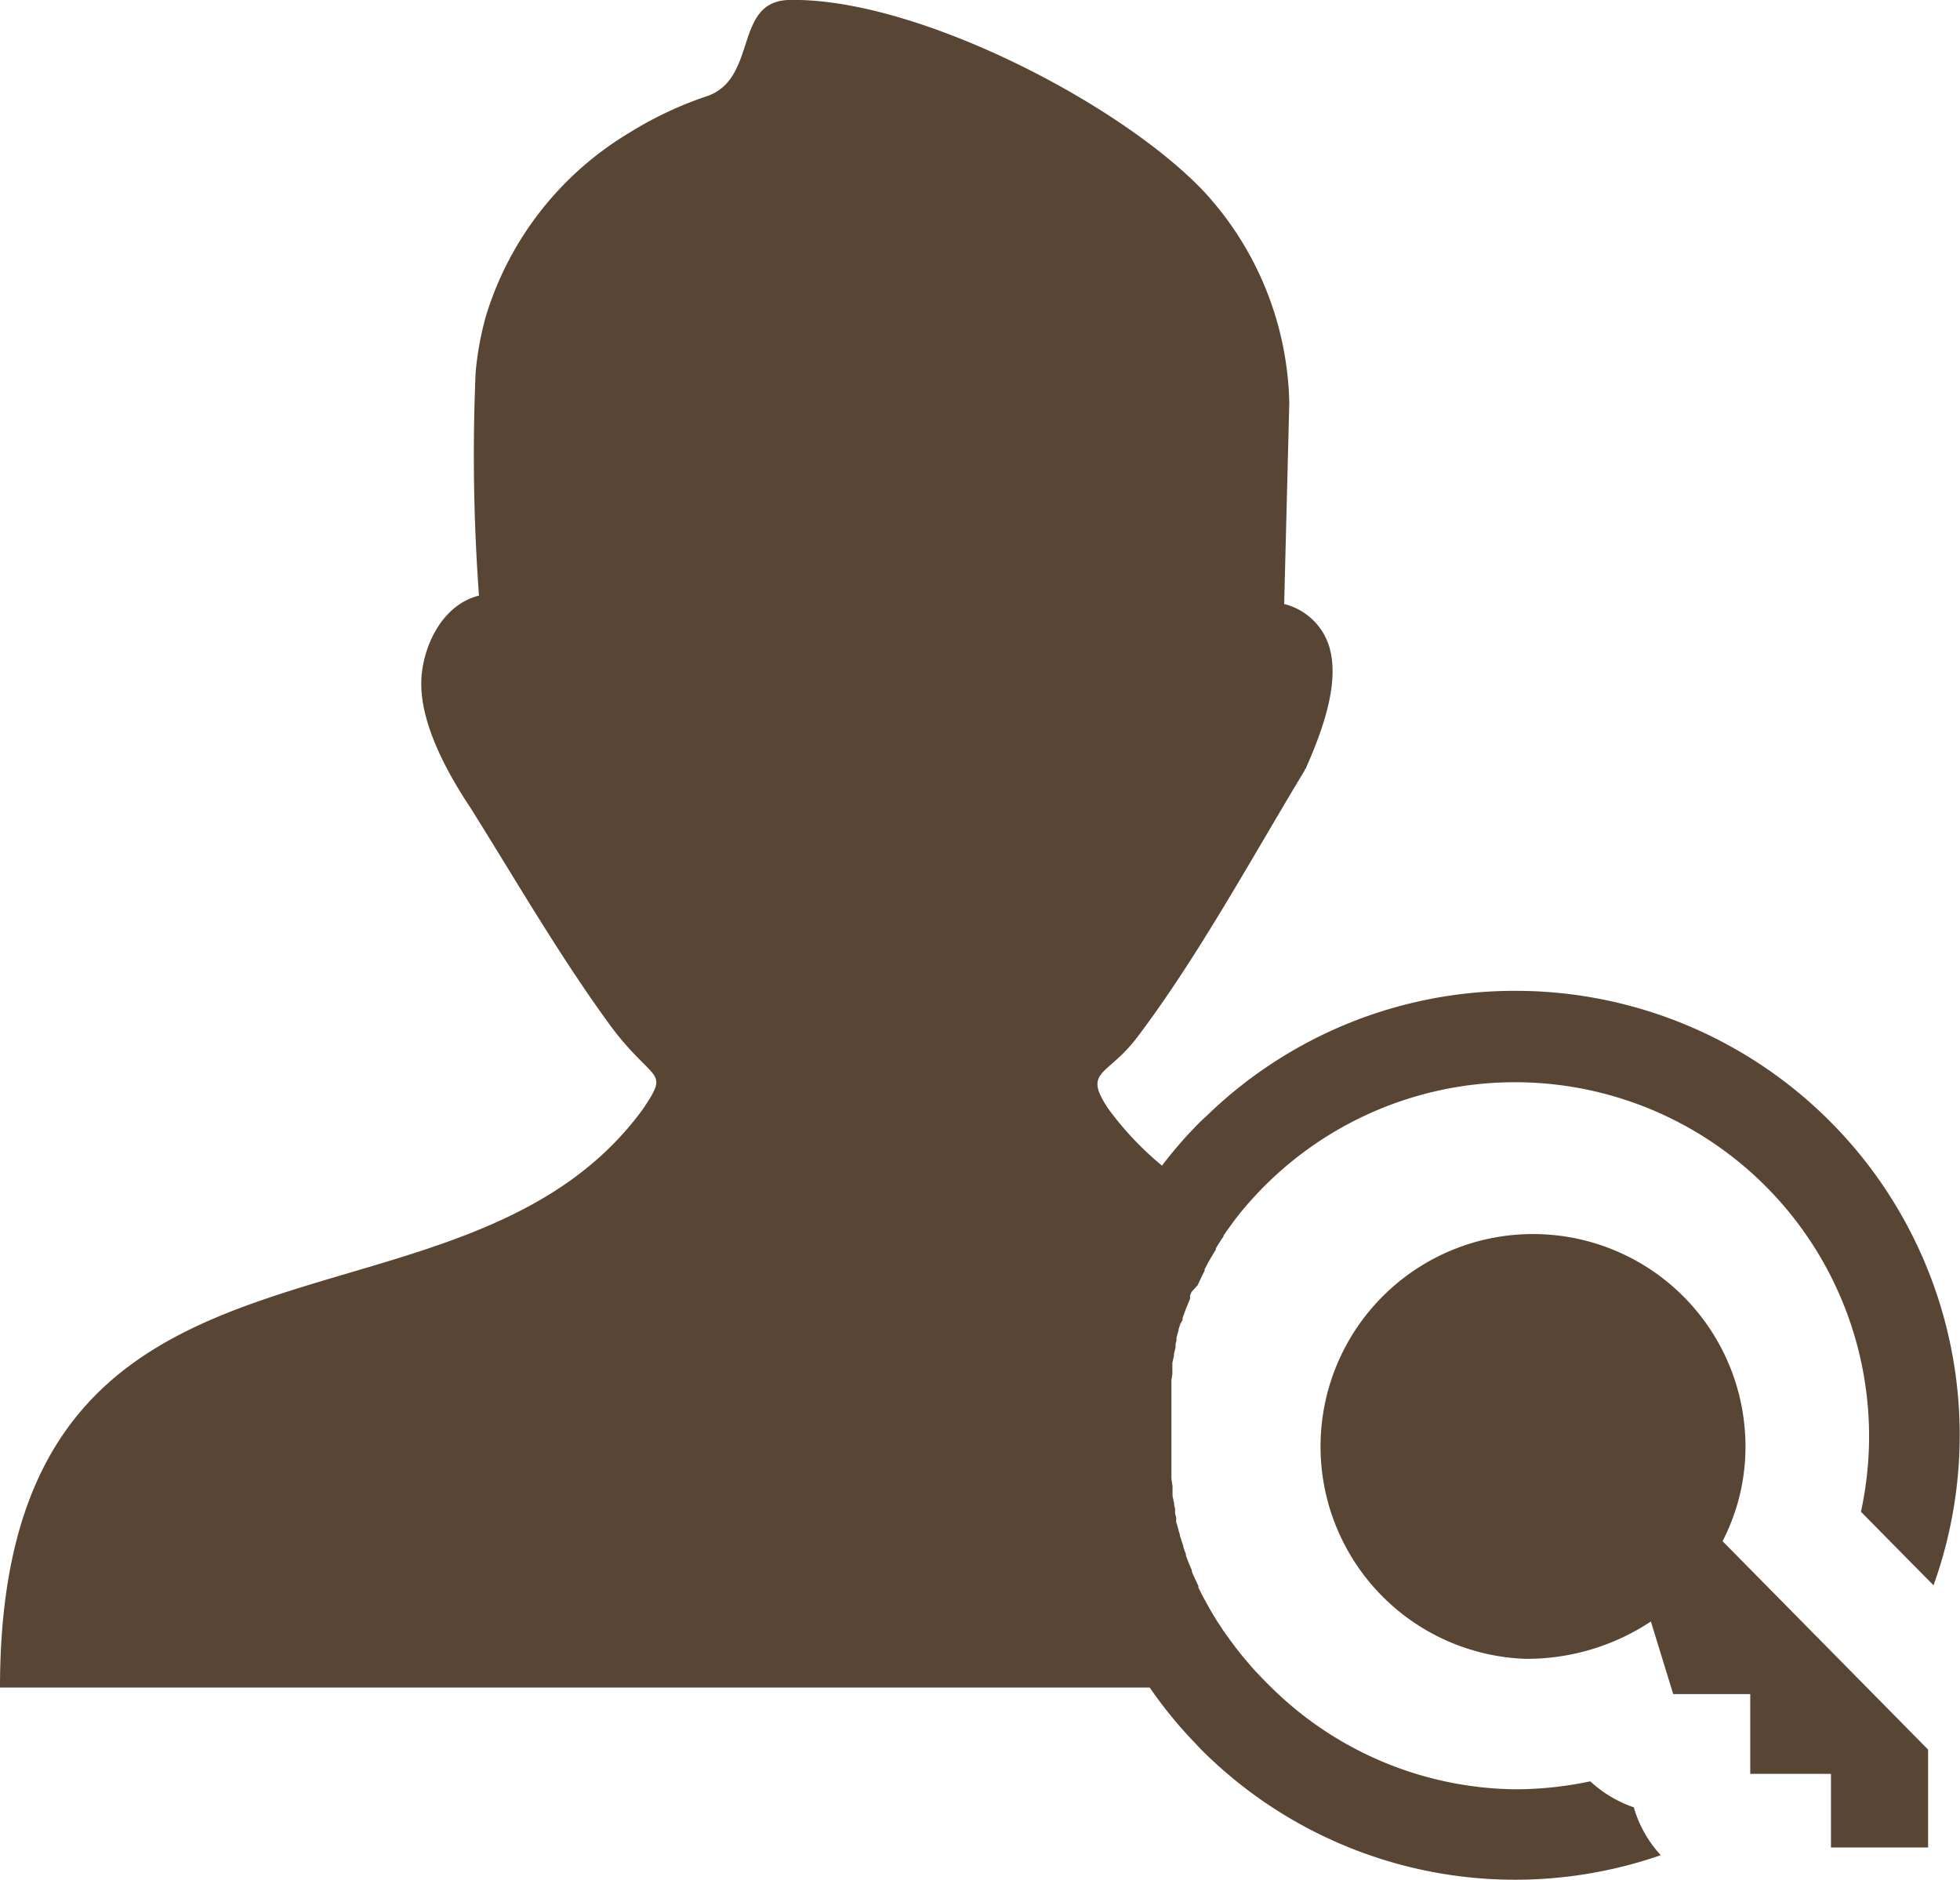 <svg id="Layer_1" data-name="Layer 1" xmlns="http://www.w3.org/2000/svg" viewBox="0 0 122.88 117.85" fill="none">
  <title>user-login</title><path class="cls-1" d="M108,96.63l12.88,13.06v6.14h-6.09v-4.62h-5.06v-5h-4.83l-1.4-4.55A14.08,14.08,0,0,1,95.63,104a13.32,13.32,0,1,1,13.8-13.31,12.87,12.87,0,0,1-1.47,6ZM95,62.12a27.85,27.85,0,0,1,26.22,37.27l-4.55-4.61a22.2,22.2,0,0,0-39-18.63l-.1.13,0,0,0,0-.24.31h0l-.12.17-.14.19-.13.18-.13.19-.1.14,0,.05-.13.19-.12.19v0l-.11.17-.12.2,0,.08-.07.11-.12.2-.09.15,0,0-.12.2-.11.2v0l-.09.18-.11.2,0,.1-.06.11-.1.2-.08.17,0,0-.1.21-.09.2,0,0L74.7,81l-.09.22,0,.1,0,.11-.09.21-.07.18v0l-.09.21-.08.22v0l-.07.18-.07.22,0,.11L74,83l-.11.34,0,.07v0l-.07.22-.06.23,0,0,0,.17-.06.23,0,.12,0,.1-.1.4V85h0l-.1.45v.06l0,.17,0,.23,0,.14,0,.1-.06.38v.09l0,.23,0,.24v.06l0,.18,0,.23v.24l0,.42v0h0l0,.24,0,.24v.13l0,.36v1.3h0v.67l0,.42v.06h0l0,.54v0l0,.28,0,.25v0l.07.46v.1l0,.27,0,.24v0l.1.48v.07l.06.27,0,.22v.06l.07.27,0,.21v.06l.08.26.07.27.08.26v.05l.07.22.08.26.07.19,0,.07.09.26.07.18,0,.08.09.25.1.26.11.25.07.17,0,.08.11.26.11.24.12.25.07.15,0,.1.12.24h0c.2.4.42.79.64,1.18l.14.24.14.23.14.23.15.22.15.23.07.11.08.11h0c.41.59.84,1.16,1.3,1.71l.18.21.17.2h0c.23.27.48.52.72.78l.19.19.06.07.13.12A22.14,22.14,0,0,0,95,112.18a22.78,22.78,0,0,0,4.7-.5,7.64,7.64,0,0,0,2.73,1.63,7.44,7.44,0,0,0,1.69,3,27.82,27.82,0,0,1-28.82-6.63l-.33-.35a27.29,27.29,0,0,1-2.89-3.53H0C0,74,28.69,85.5,40.31,69.53c1.34-2,1-1.82-.52-3.42a18.41,18.41,0,0,1-1.61-1.93c-3.1-4.25-5.88-9.06-8.68-13.53-2-3-3.09-5.65-3.09-7.78s1.21-4.93,3.62-5.53a120.24,120.24,0,0,1-.21-14,19.64,19.64,0,0,1,.64-3.51,20.3,20.3,0,0,1,9-11.51A23.11,23.11,0,0,1,44.41,6c3.09-1.17,1.6-5.86,5-6,8-.21,21.09,6.61,26.2,12.15a20.15,20.15,0,0,1,5.22,13.1l-.32,12.62a3.94,3.94,0,0,1,2.88,2.87c.42,1.71,0,4-1.49,7.35h0c0,.11-.11.11-.11.22C78.51,53.73,75.1,60,71.32,65c-1.9,2.53-3.46,2.08-1.84,4.51a19.81,19.81,0,0,0,3.37,3.57,26.52,26.52,0,0,1,2.47-2.82l.35-.32A27.72,27.72,0,0,1,95,62.12ZM93.64,86.39a2.46,2.46,0,1,1-2.46,2.46,2.47,2.47,0,0,1,2.46-2.46Z" fill="#584534"/></svg>
